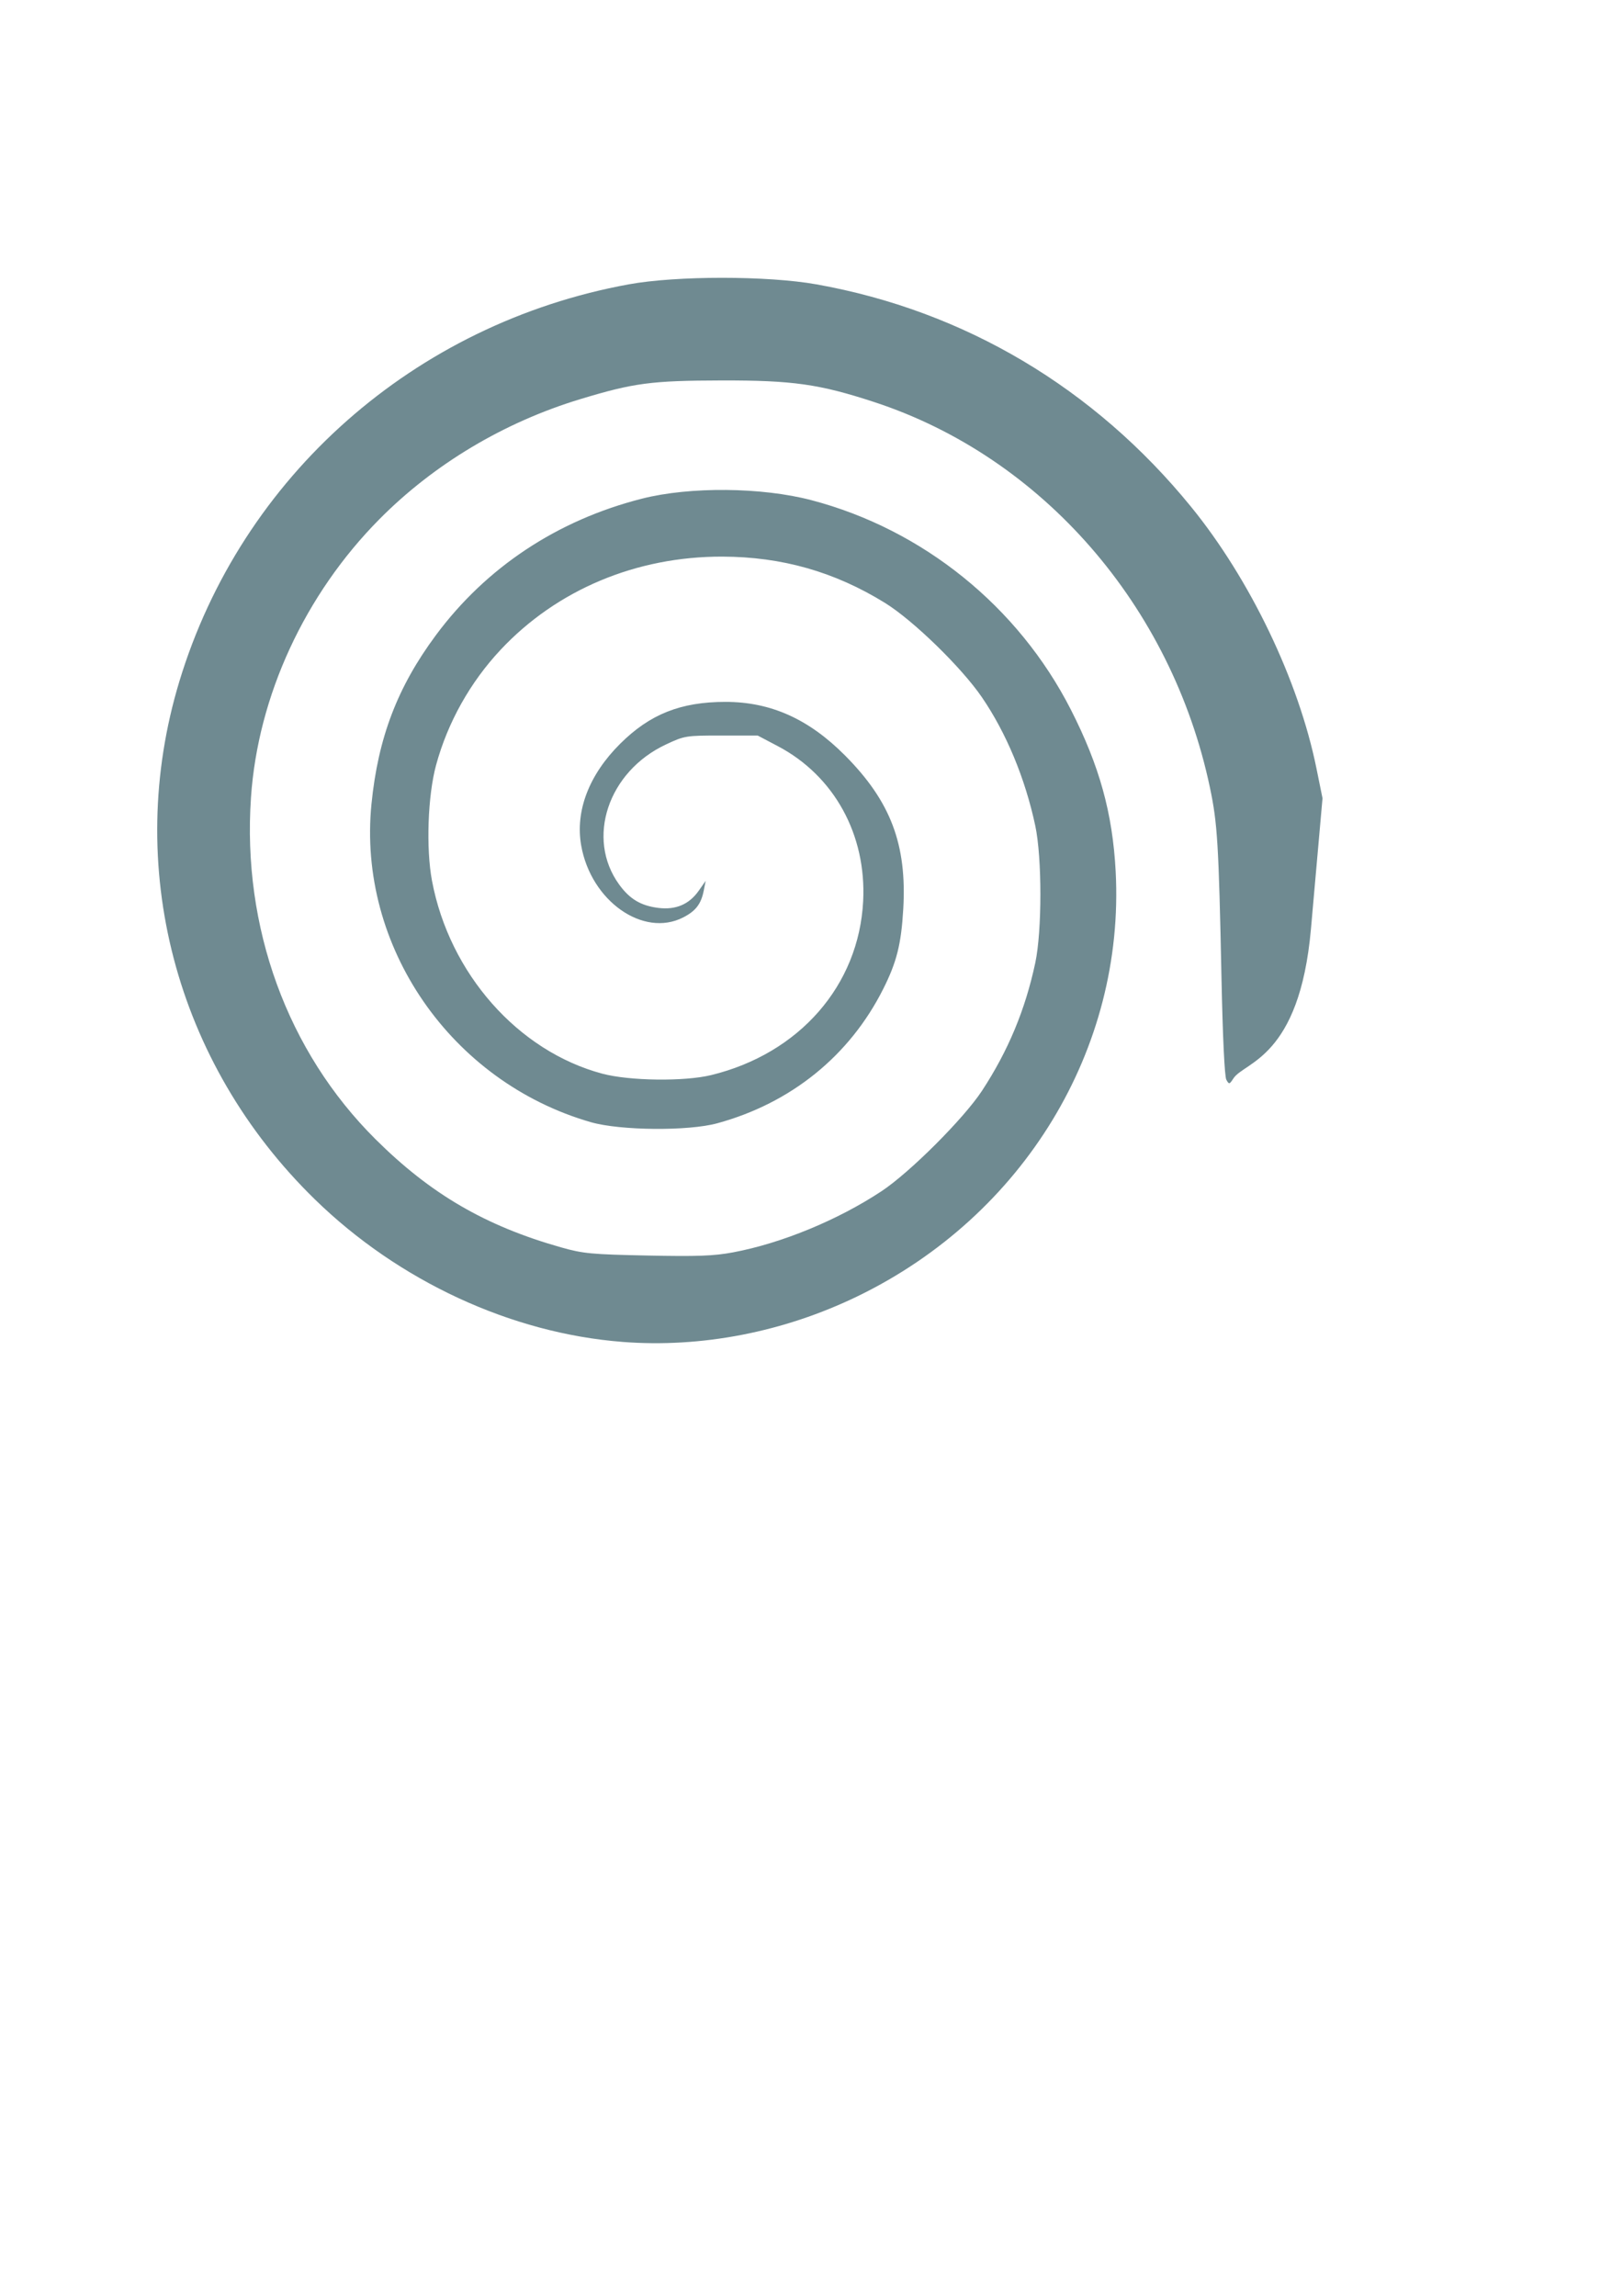 <?xml version="1.0" encoding="UTF-8" standalone="no"?>
<svg
   xmlns:dc="http://purl.org/dc/elements/1.1/"
   xmlns:cc="http://creativecommons.org/ns#"
   xmlns:rdf="http://www.w3.org/1999/02/22-rdf-syntax-ns#"
   xmlns:svg="http://www.w3.org/2000/svg"
   xmlns="http://www.w3.org/2000/svg"
   id="svg8"
   version="1.1"
   viewBox="0 0 210 297"
   height="297mm"
   width="210mm">
  <defs
     id="defs2" />
  <g
     id="layer1">
    <path
       style="fill:#6f8a91;stroke:#6f8a91;stroke-width:0.348;stroke-opacity:0"
       d="M 80.538,173.596 C 66.152,172.481 51.579,165.73 40.745,155.162 22.645,137.507 15.976,112.021 23.208,88.146 31.241,61.627 53.619,41.857 81.345,36.786 c 6.18,-1.13 17.973,-1.13 24.306,0.002 19.133,3.418 35.938,13.394 48.456,28.767 7.65,9.394 13.917,22.46 16.225,33.828 l 0.788,3.883 -1.498,16.92 c -1.48,16.716 -8.621,17.174 -10.023,19.313 -0.528,0.805 -0.57,0.814 -0.923,0.184 -0.227,-0.405 -0.47,-5.502 -0.629,-13.196 -0.36,-17.377 -0.518,-19.967 -1.498,-24.617 -4.955,-23.508 -21.711,-42.742 -43.434,-49.858 -7.107,-2.328 -10.56,-2.816 -19.781,-2.795 -9.068,0.021 -11.333,0.321 -18.253,2.418 -9.861,2.989 -18.903,8.388 -25.961,15.501 -9.676,9.753 -15.746,22.887 -16.646,36.023 -1.152,16.801 4.702,32.869 16.108,44.213 7.14,7.101 14.214,11.222 24.037,14.001 2.832,0.801 3.903,0.902 11.15,1.05 6.503,0.133 8.596,0.055 11.084,-0.411 6.266,-1.174 13.537,-4.168 19.194,-7.903 3.662,-2.418 10.657,-9.407 13.015,-13.004 3.384,-5.163 5.594,-10.467 6.89,-16.536 0.884,-4.143 0.884,-13.612 0,-17.755 -1.307,-6.125 -3.748,-11.998 -6.906,-16.616 -2.646,-3.869 -8.893,-9.948 -12.539,-12.203 -6.514,-4.028 -13.347,-5.971 -21.061,-5.988 -11.125,-0.024 -21.387,4.286 -28.659,12.036 -3.948,4.208 -6.861,9.41 -8.365,14.938 -1.074,3.948 -1.314,10.778 -0.527,14.961 2.258,11.999 11.123,22.038 22.034,24.954 3.512,0.939 10.619,1.031 14.096,0.182 11.41,-2.783 19.109,-11.602 19.659,-22.516 0.433,-8.594 -3.759,-16.201 -11.039,-20.035 l -2.611,-1.375 h -4.7 c -4.601,0 -4.752,0.024 -7.179,1.162 -7.483,3.508 -10.368,12.143 -6.048,18.106 1.366,1.886 2.809,2.748 5.071,3.031 2.267,0.283 3.999,-0.457 5.248,-2.244 l 0.878,-1.256 -0.237,1.218 c -0.345,1.772 -1.037,2.681 -2.676,3.517 -5.167,2.636 -11.928,-2.134 -13.191,-9.306 -0.788,-4.472 1.009,-9.158 5.052,-13.173 3.851,-3.825 7.835,-5.407 13.615,-5.407 5.856,0 10.779,2.208 15.482,6.943 5.903,5.943 8.011,11.515 7.521,19.886 -0.265,4.527 -0.849,6.846 -2.604,10.332 -4.341,8.622 -11.903,14.738 -21.453,17.351 -3.759,1.029 -12.563,0.953 -16.362,-0.14 -18.113,-5.213 -30.224,-22.779 -28.386,-41.168 0.857,-8.571 3.355,-15.118 8.329,-21.826 6.518,-8.791 15.736,-14.897 26.681,-17.673 6.2,-1.573 15.491,-1.487 21.923,0.202 14.411,3.784 26.756,13.751 33.558,27.094 3.703,7.263 5.402,13.398 5.8,20.932 1.209,22.949 -11.916,44.549 -33.395,54.958 -9.567,4.636 -20.194,6.699 -30.424,5.906 z"
       id="path871" />
  </g>
</svg>
